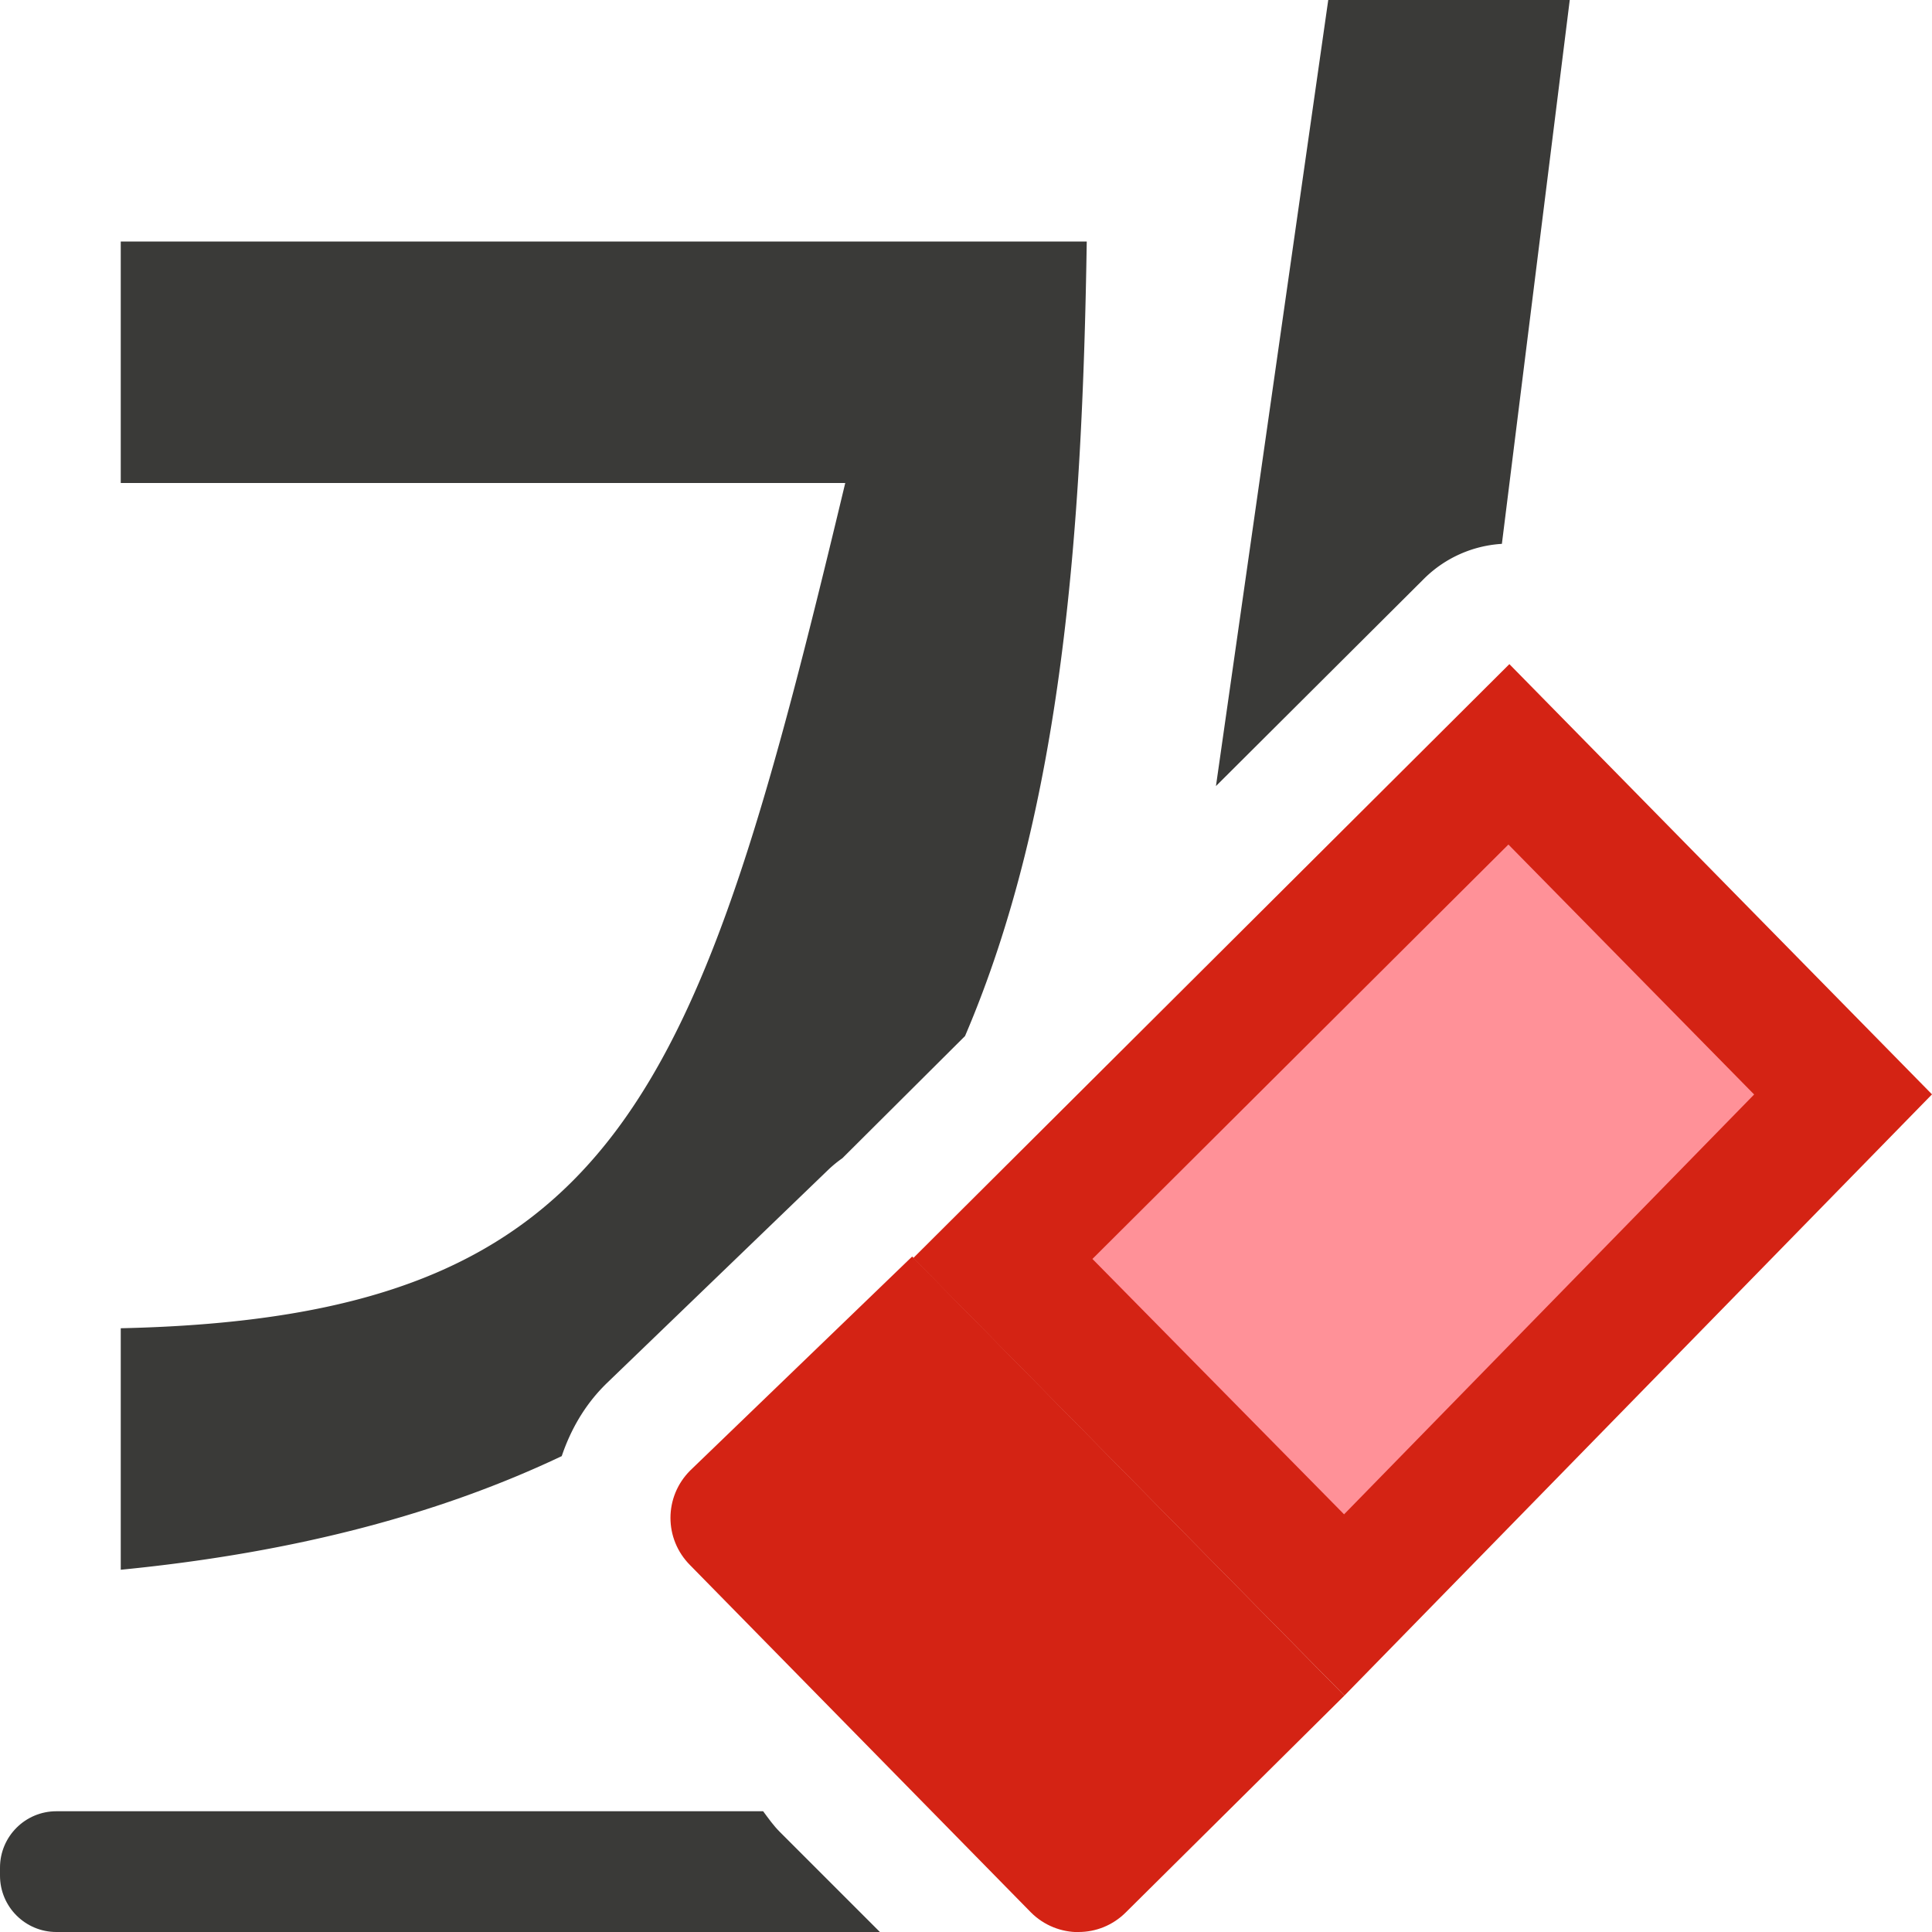<svg viewBox="0 0 16 16" xmlns="http://www.w3.org/2000/svg"><path d="m11 0-.93 6.51 1.725-1.719a1 1 0 0 1 .643-.287l.562-4.504zm-10 2v2h6c-1.213 5.064-1.851 6.909-6 7v2c1.478-.145 2.67-.475 3.652-.941.073-.216.188-.419.357-.588a1 1 0 0 1 .014-.014l1.838-1.771a1 1 0 0 1 .115-.094l1.016-1.012c.806-1.883.971-4.185 1.008-6.58z" fill="#3a3a38"/><path d="m.467 15c-.258 0-.467.209-.467.467v.066c0 .258.209.467.467.467h6.82l-.83-.83c-.052-.052-.094-.112-.137-.17z" fill="#3a3a38"/><g stroke-width=".749"><path d="m11.134 14.042 4.866-4.979-3.5-3.563-4.937 4.919z" fill="#d42314"/><path d="m8.932 16c.142 0 .283-.054.392-.163l1.81-1.795-3.58-3.636-1.838 1.772c-.218.218-.218.567 0 .785l2.822 2.875c.109.109.252.163.394.163z" fill="#d42314"/><path d="m12.492 6.994-3.445 3.432 2.084 2.115 3.396-3.477z" fill="#ff9198"/></g></svg>